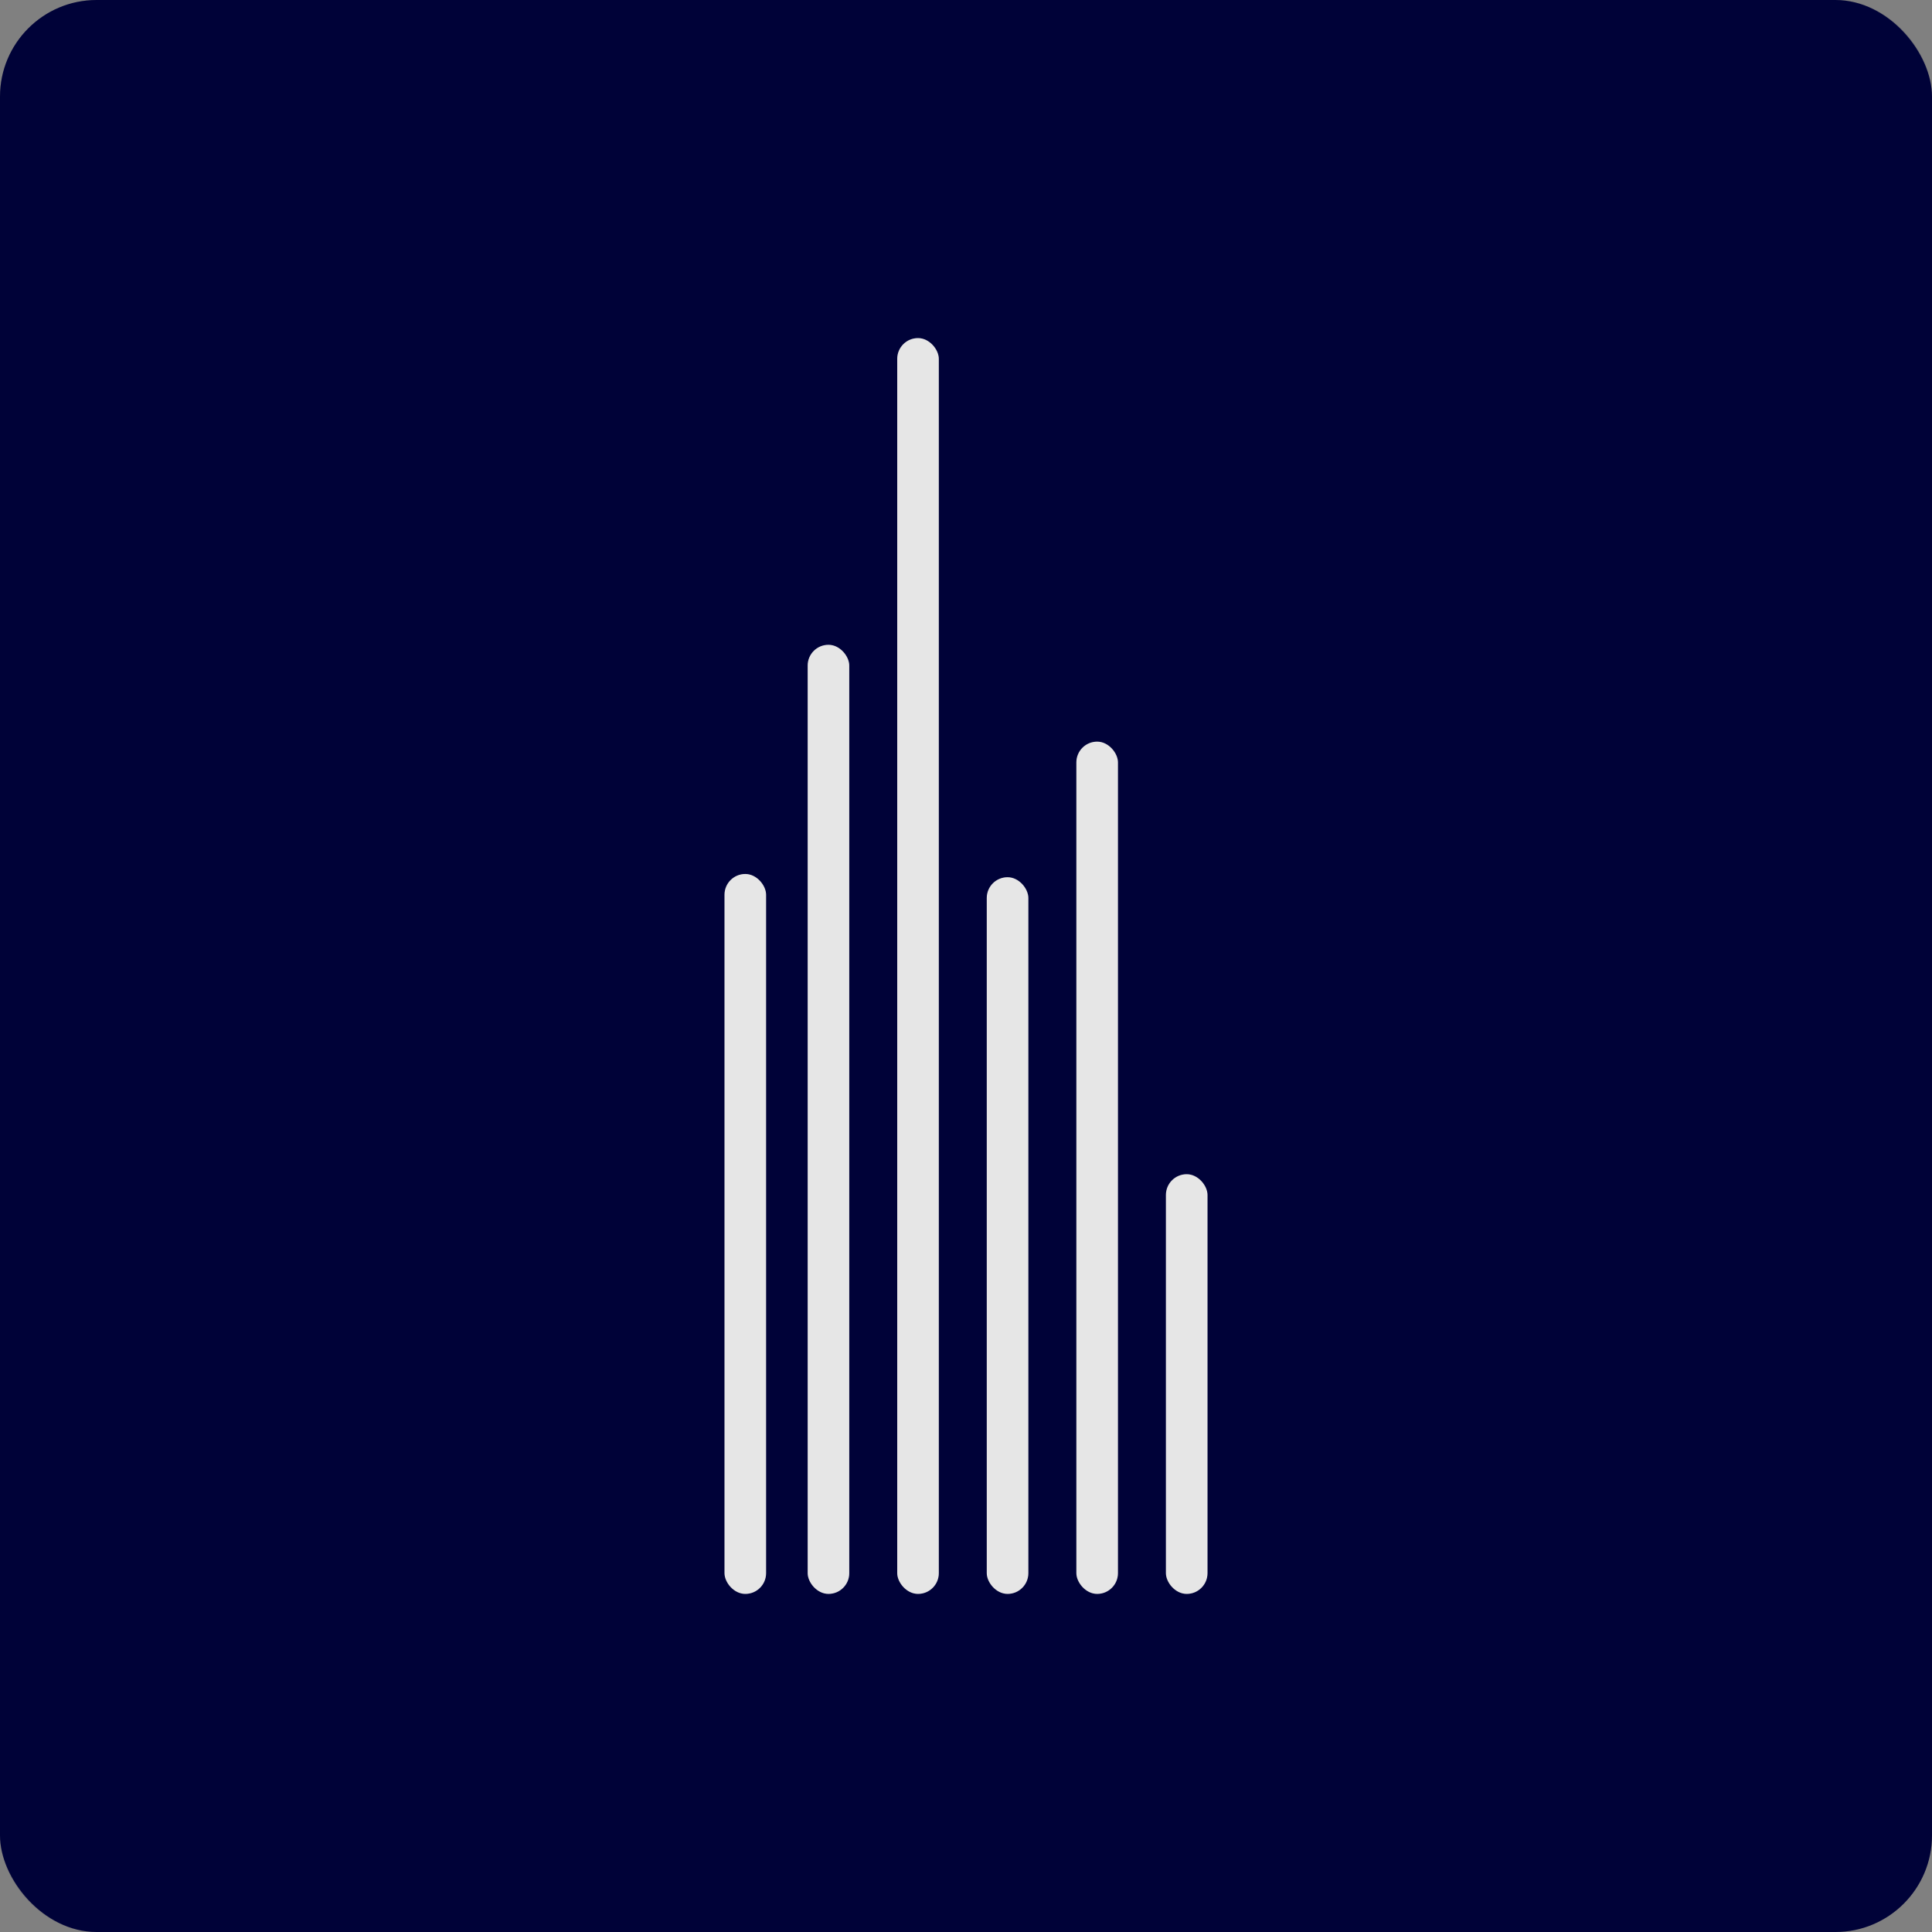<svg xmlns="http://www.w3.org/2000/svg" width="40" height="40" viewBox="0 0 40 40" fill="none">
<rect x="0" y="0" width="40" height="40" fill="#808080" stroke="none"/>
<rect width="40" height="40" rx="2" fill="#000238"/>
<rect x="0.5" y="0.5" width="39" height="39" rx="1.5" stroke="#000238" stroke-opacity="0.1"/>
<rect x="15" y="18.095" width="0.861" height="14.905" rx="0.43" fill="white"/>
<rect x="15.215" y="18.31" width="0.43" height="14.474" rx="0.215" stroke="black" stroke-opacity="0.1" stroke-width="0.43"/>
<rect x="16.722" y="13.35" width="0.861" height="19.65" rx="0.43" fill="white"/>
<rect x="16.937" y="13.565" width="0.43" height="19.22" rx="0.215" stroke="black" stroke-opacity="0.1" stroke-width="0.43"/>
<rect x="18.576" y="7" width="0.861" height="26" rx="0.43" fill="white"/>
<rect x="18.791" y="7.215" width="0.43" height="25.57" rx="0.215" stroke="black" stroke-opacity="0.1" stroke-width="0.43"/>
<rect x="20.43" y="18.162" width="0.861" height="14.838" rx="0.43" fill="white"/>
<rect x="20.646" y="18.377" width="0.43" height="14.408" rx="0.215" stroke="black" stroke-opacity="0.1" stroke-width="0.43"/>
<rect x="22.285" y="15.355" width="0.861" height="17.645" rx="0.43" fill="white"/>
<rect x="22.5" y="15.57" width="0.43" height="17.215" rx="0.215" stroke="black" stroke-opacity="0.1" stroke-width="0.43"/>
<rect x="24.139" y="24.311" width="0.861" height="8.689" rx="0.43" fill="white"/>
<rect x="24.354" y="24.526" width="0.43" height="8.258" rx="0.215" stroke="black" stroke-opacity="0.1" stroke-width="0.43"/>
</svg>